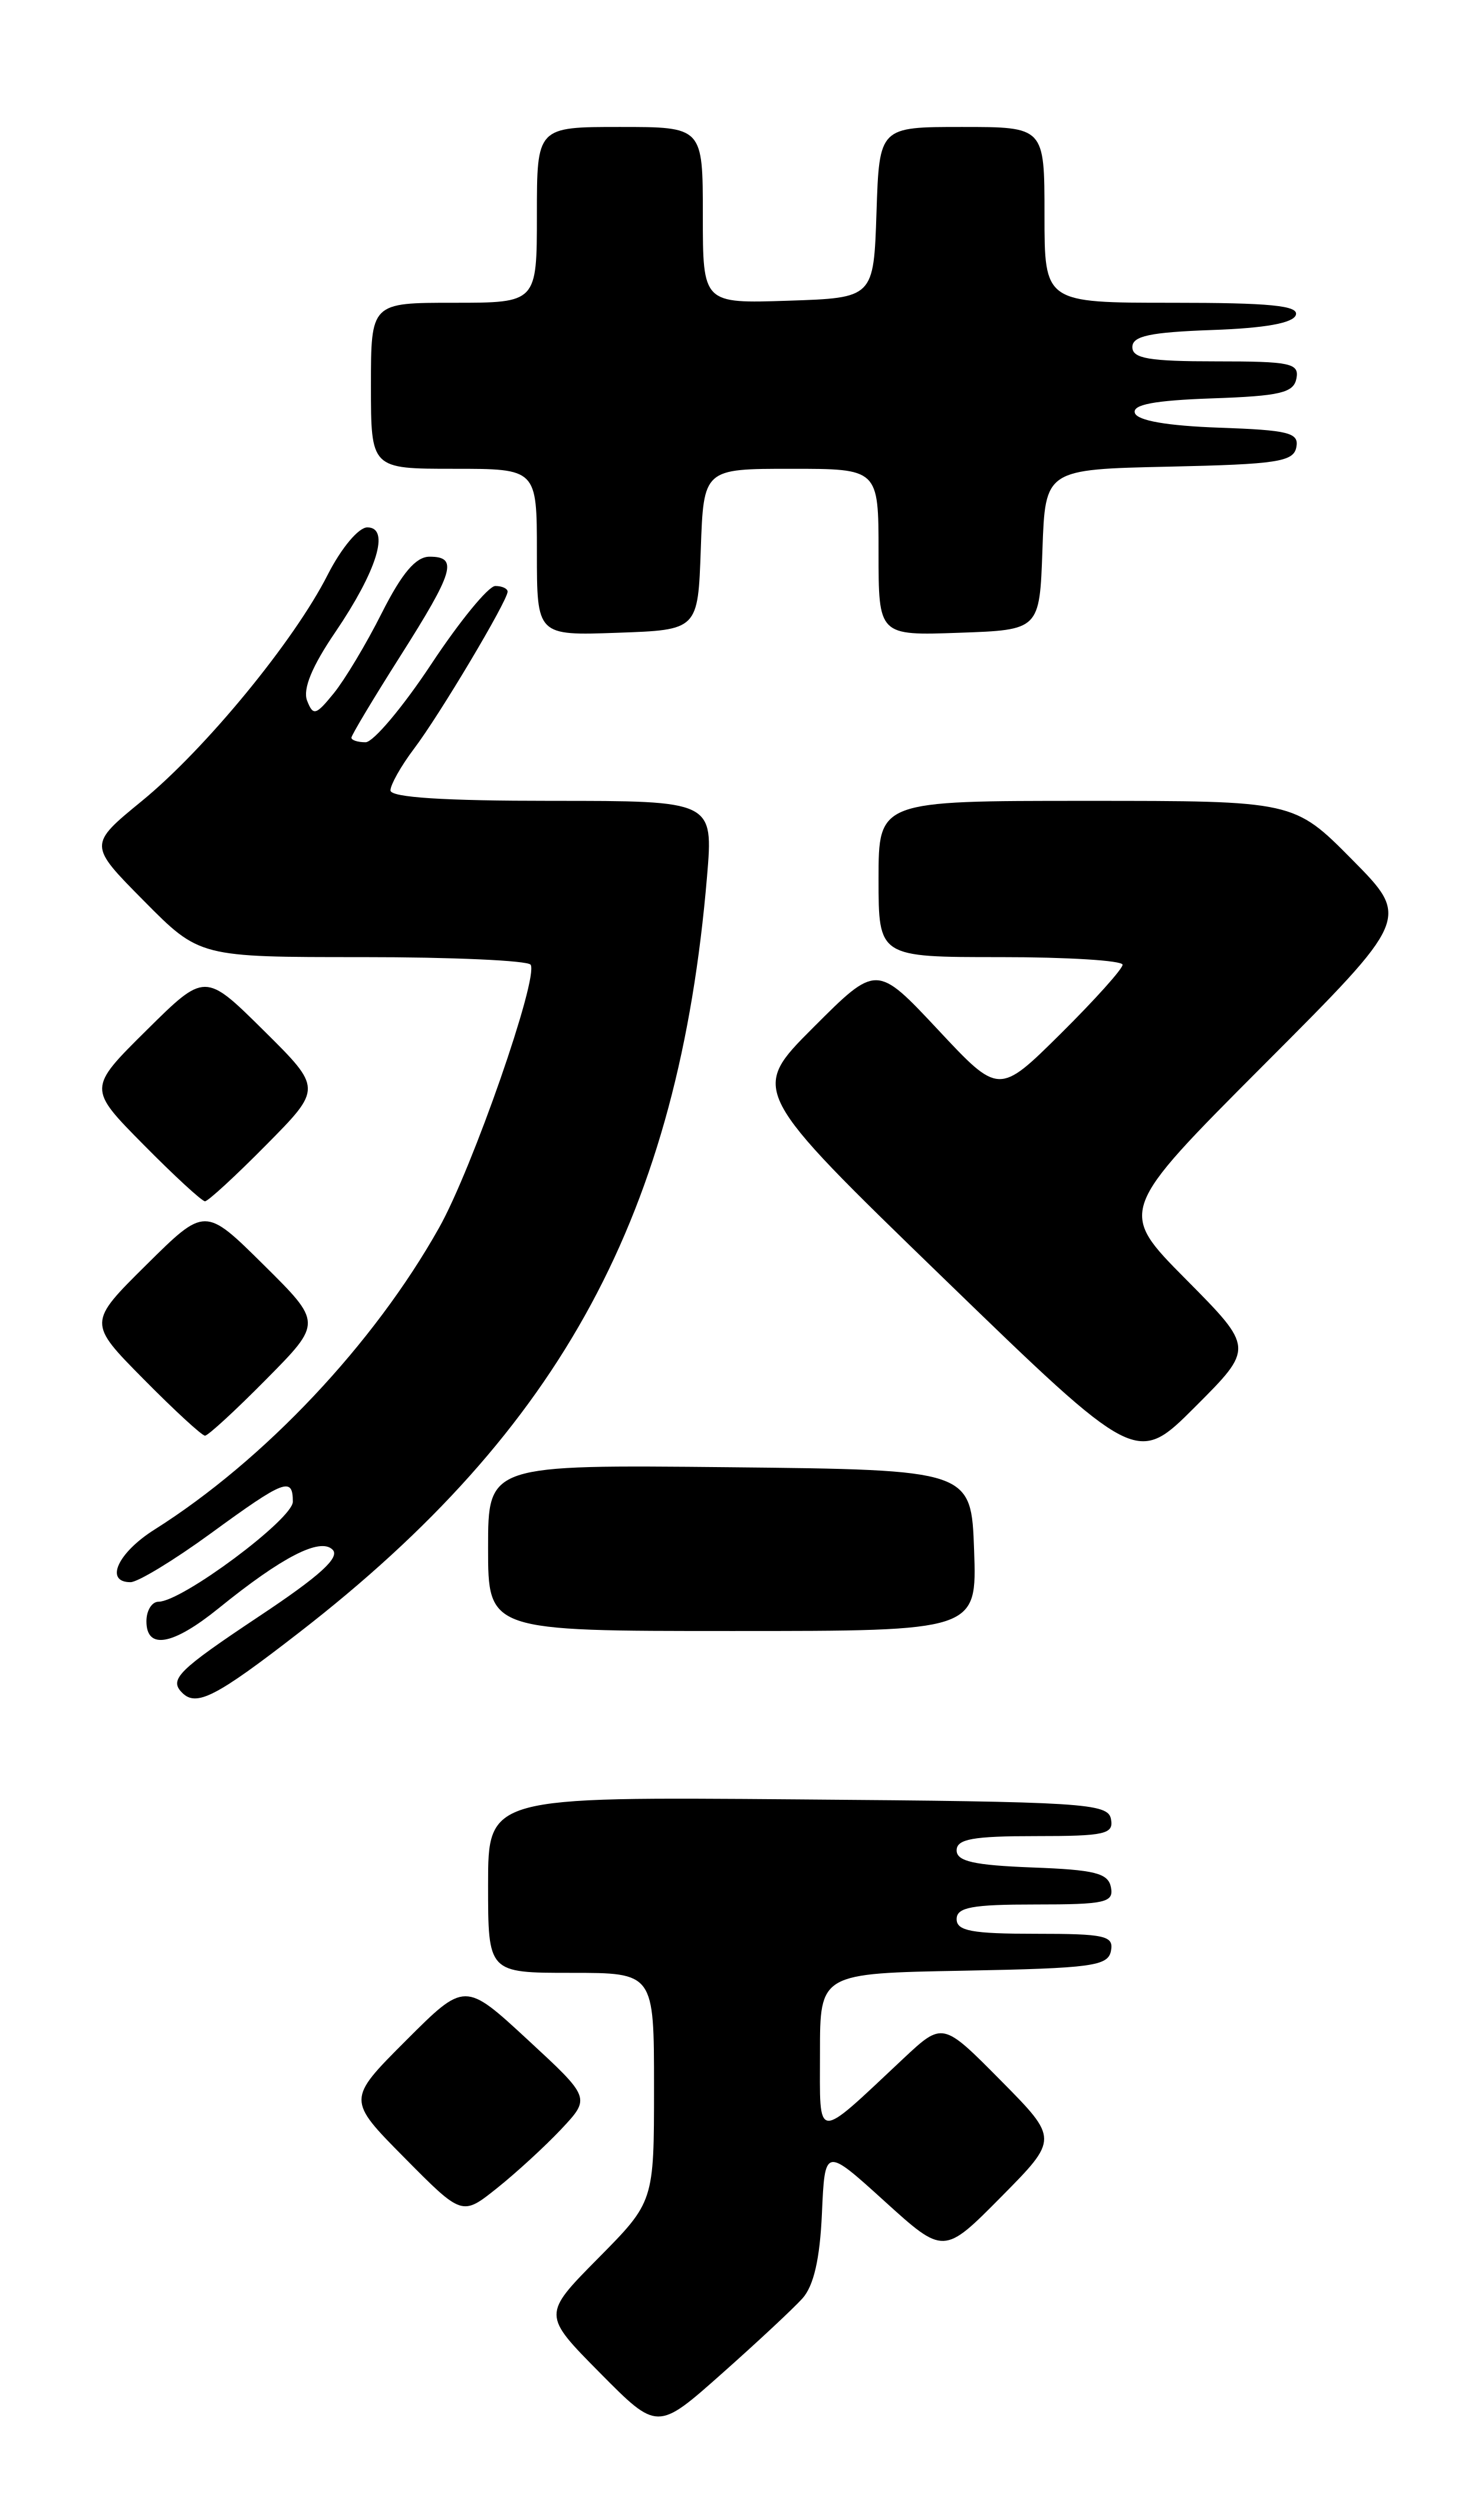 <?xml version="1.0" encoding="UTF-8" standalone="no"?>
<!DOCTYPE svg PUBLIC "-//W3C//DTD SVG 1.1//EN" "http://www.w3.org/Graphics/SVG/1.1/DTD/svg11.dtd" >
<svg xmlns="http://www.w3.org/2000/svg" xmlns:xlink="http://www.w3.org/1999/xlink" version="1.1" viewBox="0 0 151 256">
 <g >
 <path fill="currentColor"
d=" M 82.20 235.34 C 83.36 234.05 83.99 231.31 84.20 226.65 C 84.50 219.84 84.50 219.84 90.59 225.36 C 96.68 230.88 96.68 230.88 102.56 224.94 C 108.44 219.00 108.44 219.00 102.50 213.00 C 96.57 207.01 96.57 207.01 92.53 210.79 C 83.41 219.34 84.00 219.38 84.00 210.18 C 84.00 202.05 84.00 202.05 98.74 201.78 C 111.85 201.53 113.51 201.31 113.81 199.75 C 114.11 198.20 113.22 198.00 106.07 198.00 C 99.56 198.00 98.00 197.71 98.00 196.50 C 98.00 195.29 99.56 195.00 106.07 195.00 C 113.22 195.00 114.11 194.80 113.81 193.25 C 113.53 191.79 112.18 191.45 105.74 191.21 C 99.76 190.98 98.00 190.58 98.00 189.46 C 98.00 188.30 99.67 188.00 106.07 188.00 C 113.22 188.00 114.11 187.80 113.81 186.25 C 113.50 184.63 111.05 184.48 81.74 184.24 C 50.00 183.97 50.00 183.97 50.00 192.99 C 50.00 202.00 50.00 202.00 58.50 202.00 C 67.00 202.00 67.00 202.00 67.00 213.72 C 67.00 225.44 67.00 225.44 61.28 231.22 C 55.56 237.00 55.56 237.00 61.45 242.95 C 67.34 248.90 67.34 248.90 73.92 243.06 C 77.54 239.85 81.26 236.38 82.20 235.34 Z  M 57.50 218.00 C 60.50 214.80 60.50 214.80 54.06 208.85 C 47.62 202.90 47.62 202.90 41.58 208.94 C 35.54 214.98 35.54 214.98 41.44 220.94 C 47.34 226.90 47.34 226.90 50.92 224.04 C 52.89 222.47 55.85 219.75 57.50 218.00 Z  M 30.65 167.15 C 57.60 146.28 69.52 124.19 72.43 89.75 C 73.08 82.00 73.08 82.00 56.54 82.00 C 45.49 82.00 40.00 81.65 40.00 80.93 C 40.00 80.35 41.08 78.43 42.40 76.68 C 45.04 73.20 52.00 61.51 52.00 60.58 C 52.00 60.26 51.43 60.00 50.74 60.00 C 50.04 60.00 47.09 63.60 44.18 68.00 C 41.27 72.40 38.24 76.00 37.45 76.00 C 36.65 76.00 36.00 75.79 36.00 75.53 C 36.00 75.28 38.25 71.52 41.00 67.19 C 46.51 58.51 46.96 57.00 44.01 57.00 C 42.60 57.00 41.19 58.66 39.12 62.75 C 37.53 65.92 35.30 69.63 34.18 71.00 C 32.35 73.25 32.08 73.32 31.46 71.74 C 31.00 70.56 31.96 68.23 34.34 64.74 C 38.63 58.43 39.99 54.00 37.63 54.00 C 36.73 54.00 34.97 56.11 33.58 58.83 C 30.15 65.61 21.06 76.67 14.55 82.00 C 9.05 86.50 9.05 86.50 14.75 92.25 C 20.44 98.00 20.44 98.00 37.16 98.00 C 46.36 98.00 54.10 98.35 54.36 98.78 C 55.19 100.12 48.39 119.65 44.98 125.71 C 38.30 137.61 27.08 149.51 15.85 156.60 C 12.06 158.98 10.68 162.00 13.37 162.00 C 14.12 162.00 17.83 159.75 21.60 157.00 C 29.14 151.50 30.00 151.17 30.00 153.76 C 30.00 155.54 18.64 164.00 16.24 164.00 C 15.56 164.00 15.00 164.90 15.00 166.00 C 15.00 168.96 17.71 168.47 22.40 164.67 C 28.88 159.42 32.80 157.40 34.07 158.67 C 34.86 159.46 32.78 161.35 26.58 165.47 C 18.21 171.04 17.29 171.96 18.67 173.33 C 20.12 174.78 22.15 173.74 30.65 167.15 Z  M 99.79 158.75 C 99.50 150.50 99.50 150.50 74.75 150.23 C 50.00 149.97 50.00 149.97 50.00 158.48 C 50.00 167.00 50.00 167.00 75.04 167.00 C 100.08 167.00 100.08 167.00 99.79 158.75 Z  M 121.50 131.00 C 114.54 123.99 114.54 123.99 129.50 109.00 C 144.46 94.02 144.46 94.02 138.51 88.01 C 132.56 82.00 132.56 82.00 111.28 82.00 C 90.00 82.00 90.00 82.00 90.00 90.00 C 90.00 98.00 90.00 98.00 102.50 98.00 C 109.38 98.00 115.00 98.35 115.00 98.78 C 115.00 99.21 112.15 102.38 108.67 105.83 C 102.33 112.11 102.33 112.11 96.07 105.41 C 89.80 98.72 89.80 98.72 83.32 105.20 C 76.84 111.68 76.84 111.68 96.64 130.86 C 116.44 150.04 116.44 150.04 122.45 144.03 C 128.46 138.02 128.46 138.02 121.50 131.00 Z  M 27.28 141.22 C 33.00 135.44 33.00 135.44 27.00 129.50 C 21.00 123.56 21.00 123.56 15.00 129.50 C 9.00 135.44 9.00 135.44 14.72 141.22 C 17.86 144.40 20.69 147.00 21.00 147.00 C 21.31 147.00 24.14 144.40 27.28 141.22 Z  M 27.28 117.22 C 33.00 111.44 33.00 111.44 27.00 105.50 C 21.00 99.56 21.00 99.56 15.00 105.50 C 9.00 111.44 9.00 111.44 14.72 117.22 C 17.86 120.40 20.69 123.00 21.00 123.00 C 21.31 123.00 24.14 120.40 27.28 117.22 Z  M 71.79 56.25 C 72.08 48.00 72.08 48.00 81.04 48.00 C 90.00 48.00 90.00 48.00 90.00 56.54 C 90.00 65.08 90.00 65.08 98.25 64.79 C 106.50 64.50 106.50 64.50 106.79 56.28 C 107.08 48.06 107.08 48.06 119.78 47.78 C 130.82 47.54 132.52 47.28 132.80 45.79 C 133.09 44.31 132.04 44.04 124.90 43.79 C 119.57 43.60 116.52 43.07 116.26 42.29 C 115.97 41.43 118.22 41.00 124.17 40.79 C 131.15 40.55 132.53 40.22 132.81 38.75 C 133.11 37.19 132.20 37.00 124.57 37.00 C 117.72 37.00 116.00 36.71 116.00 35.54 C 116.00 34.40 117.81 34.02 124.17 33.79 C 129.60 33.60 132.48 33.08 132.75 32.25 C 133.07 31.29 130.10 31.00 120.08 31.00 C 107.00 31.00 107.00 31.00 107.00 22.00 C 107.00 13.00 107.00 13.00 98.54 13.00 C 90.08 13.00 90.08 13.00 89.79 21.75 C 89.50 30.50 89.50 30.50 80.75 30.79 C 72.00 31.08 72.00 31.08 72.00 22.04 C 72.00 13.00 72.00 13.00 63.50 13.00 C 55.00 13.00 55.00 13.00 55.00 22.00 C 55.00 31.00 55.00 31.00 46.50 31.00 C 38.00 31.00 38.00 31.00 38.00 39.50 C 38.00 48.00 38.00 48.00 46.50 48.00 C 55.00 48.00 55.00 48.00 55.00 56.54 C 55.00 65.08 55.00 65.08 63.25 64.79 C 71.50 64.50 71.50 64.50 71.79 56.25 Z "/>
</g>
</svg>